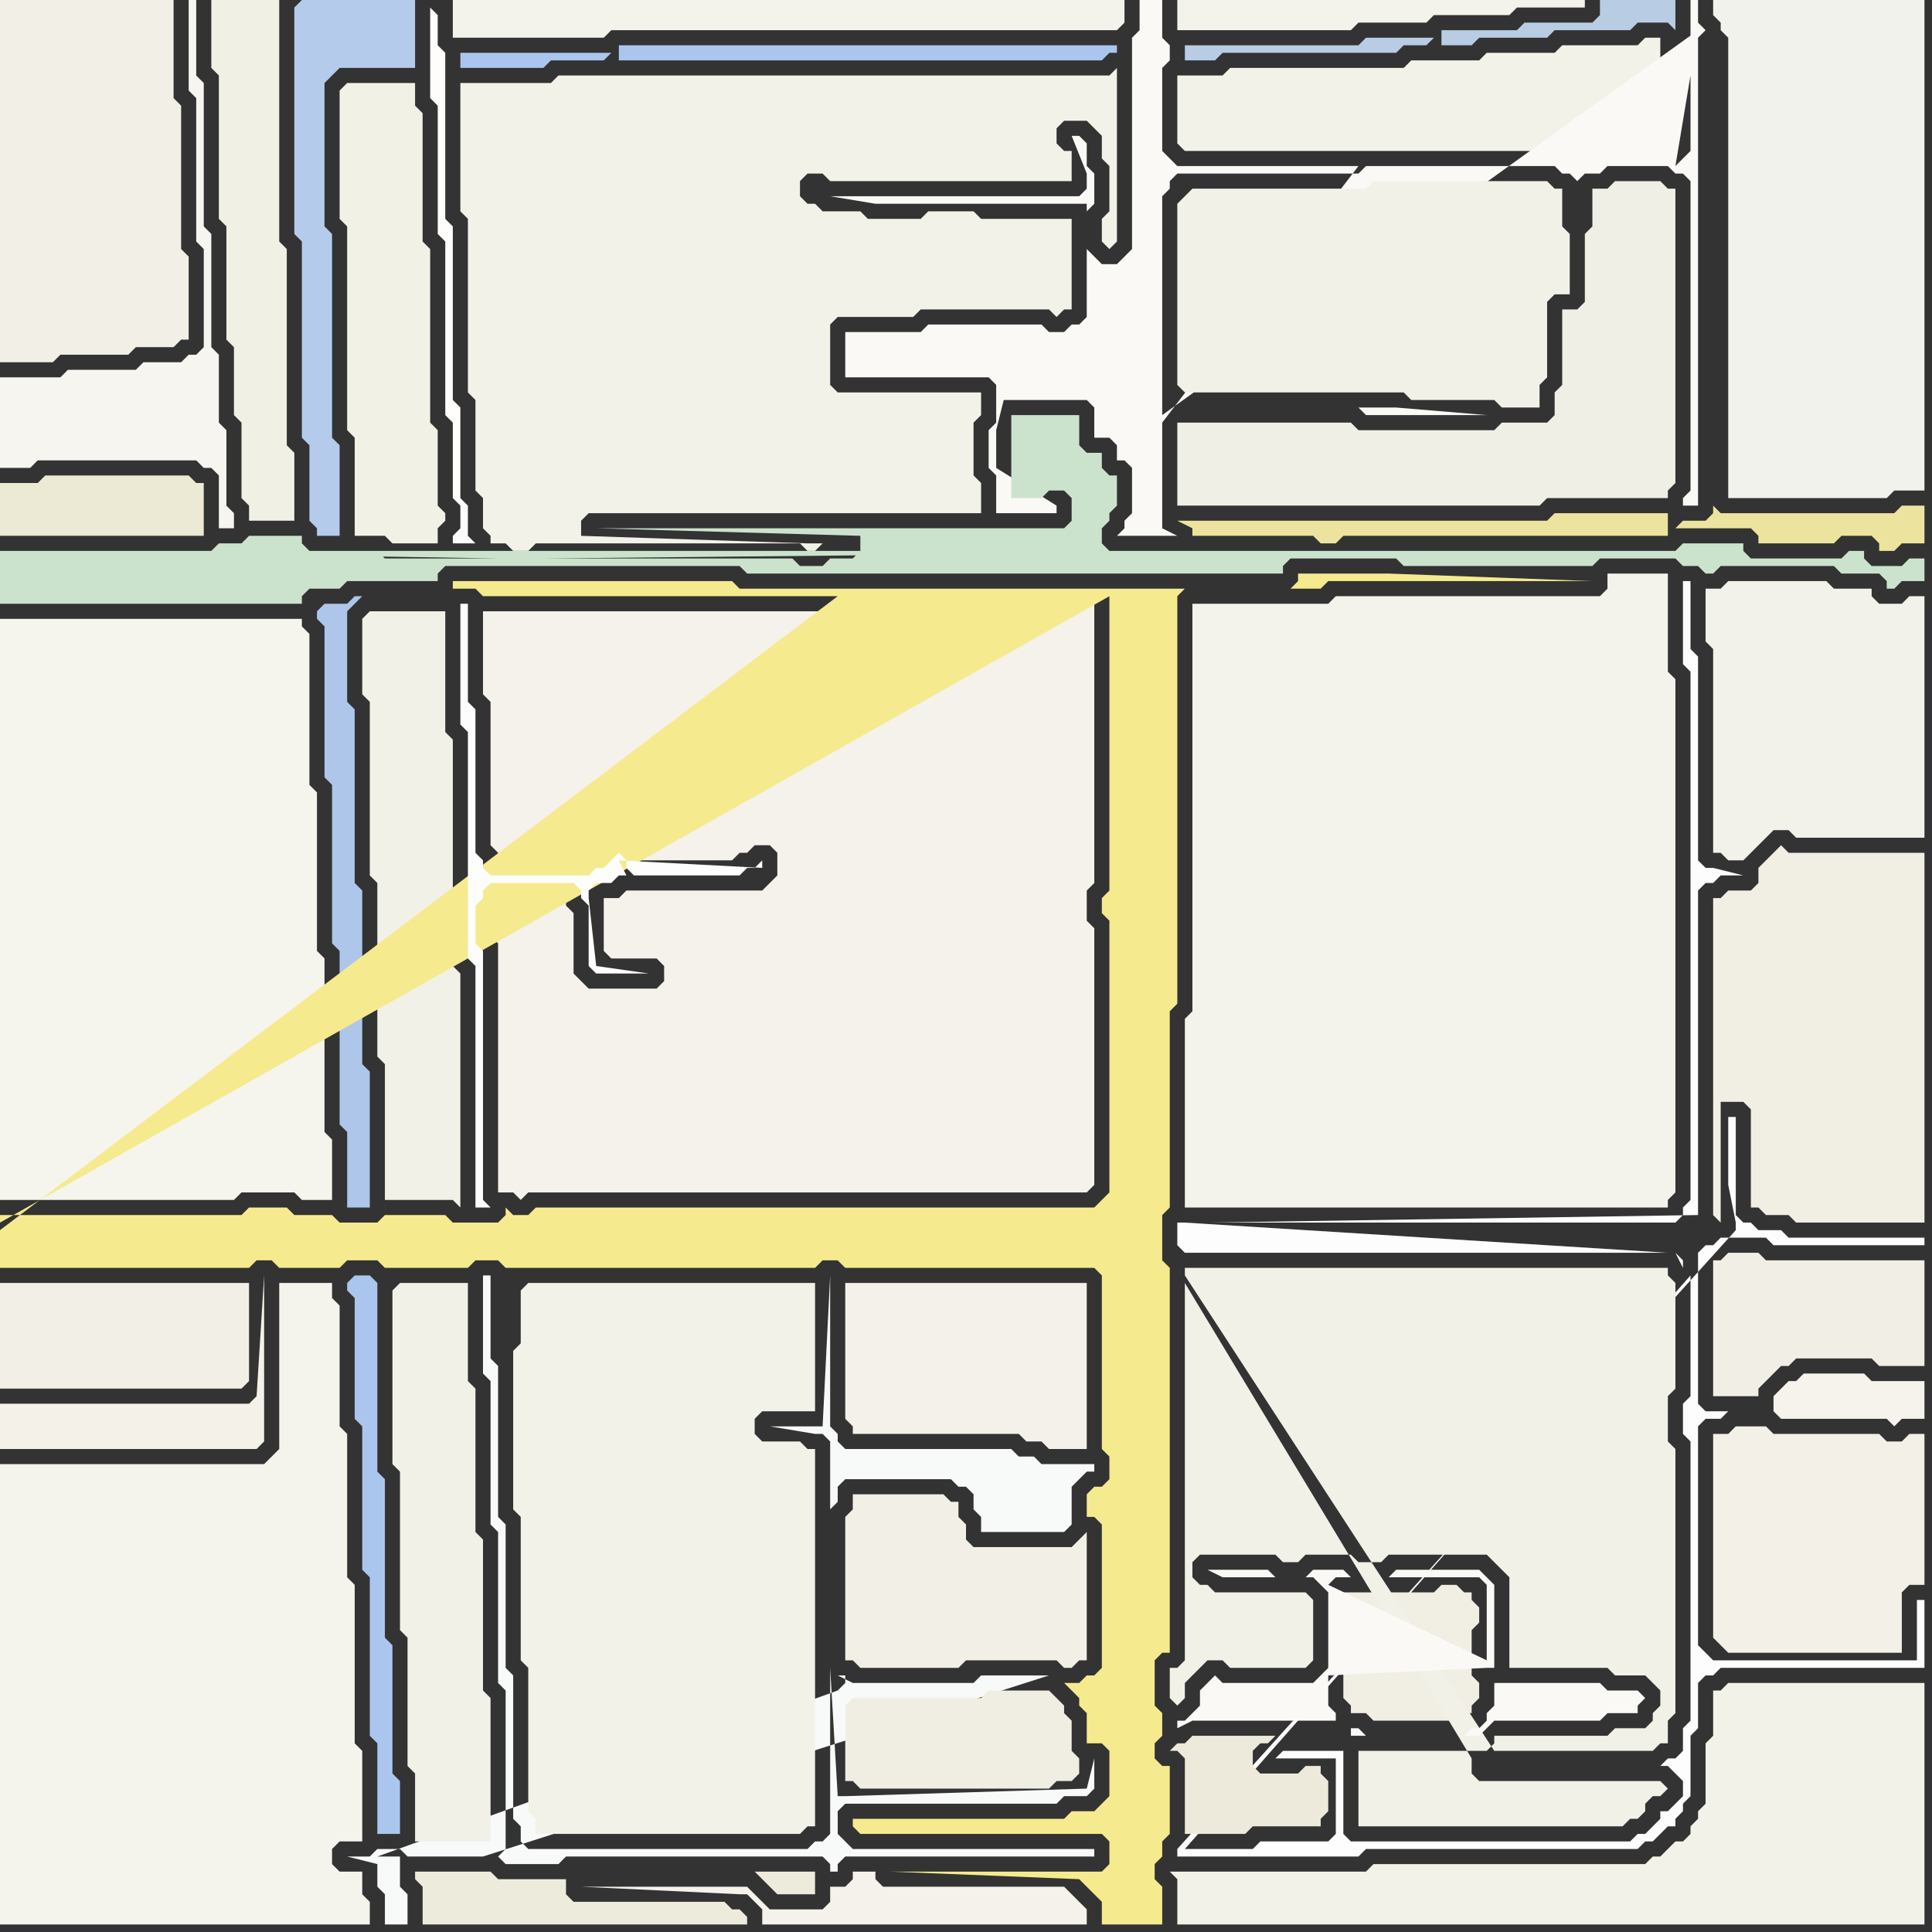 <svg width="256" height="256" xmlns="http://www.w3.org/2000/svg"><rect width="100%" height="100%" fill="#333333" stroke="none"/><script> 
var tempColor;
function hoverPath(evt){
obj = evt.target;
tempColor = obj.getAttribute("fill");
obj.setAttribute("fill","red");
//alert(tempColor);
//obj.setAttribute("stroke","red");}
function recoverPath(evt){
obj = evt.target;
obj.setAttribute("fill", tempColor);
//obj.setAttribute("stroke", tempColor);
}</script><path onmouseover="hoverPath(evt)" onmouseout="recoverPath(evt)" fill="rgb(242,240,230)" d="M  0,20l 0,28 7,0 1,-1 9,0 1,-1 5,0 1,-1 1,0 0,-11 -1,-1 0,-19 -1,-1 0,-13 -23,0Z"/>
<path onmouseover="hoverPath(evt)" onmouseout="recoverPath(evt)" fill="rgb(244,243,236)" d="M  0,196l 0,59 49,0 0,-3 -1,-1 0,-3 -3,0 -1,-1 0,-2 1,-1 3,0 0,-12 -1,-1 0,-21 -1,-1 0,-19 -1,-1 0,-16 -1,-1 0,-2 -7,0 0,22 -1,1 -1,1 -35,0Z"/>
<path onmouseover="hoverPath(evt)" onmouseout="recoverPath(evt)" fill="rgb(242,241,229)" d="M  45,12l 0,17 1,1 0,27 1,1 0,13 4,0 1,1 6,0 0,-2 1,-1 0,-1 -1,-1 0,-10 -1,-1 0,-23 -1,-1 0,-17 -1,-1 0,-3 -9,0 -1,1Z"/>
<path onmouseover="hoverPath(evt)" onmouseout="recoverPath(evt)" fill="rgb(243,242,232)" d="M  62,11l -1,0 0,17 1,1 0,23 1,1 0,12 1,1 0,4 1,1 0,1 2,0 1,1 2,0 1,-1 35,0 1,1 1,0 1,-1 -2,0 -30,-1 0,-2 1,-1 52,0 0,-4 -1,-1 0,-7 1,-1 0,-3 -19,0 -1,-1 0,-8 1,-1 10,0 1,-1 17,0 1,1 1,-1 1,0 0,-12 -12,0 -1,-1 -6,0 -1,1 -7,0 -1,-1 -5,0 -1,-1 -1,0 -1,-1 0,-2 1,-1 2,0 1,1 32,0 0,-4 -1,0 -1,-1 0,-2 1,-1 3,0 1,1 1,1 0,3 1,1 0,6 -1,1 0,3 1,1 1,-1 0,-23 -1,1 -73,0 -1,1Z"/>
<path onmouseover="hoverPath(evt)" onmouseout="recoverPath(evt)" fill="rgb(244,243,235)" d="M  158,80l 0,54 -1,1 0,25 64,0 0,-1 1,-1 0,-68 -1,-1 0,-13 -8,0 0,2 -1,1 -35,0 -1,1Z"/>
<path onmouseover="hoverPath(evt)" onmouseout="recoverPath(evt)" fill="rgb(241,239,228)" d="M  228,119l -1,0 0,42 1,1 0,-16 3,0 1,1 0,13 1,0 1,1 3,0 1,1 17,0 0,-49 -18,0 -1,-1 -1,1 -1,1 -1,1 0,2 -1,1 -3,0 -1,1Z"/>
<path onmouseover="hoverPath(evt)" onmouseout="recoverPath(evt)" fill="rgb(242,240,231)" d="M  227,192l 0,25 1,1 1,1 23,0 0,-8 1,-1 2,0 0,-20 -2,0 -1,1 -2,0 -1,-1 -14,0 -1,-1 -4,0 -1,1 -2,0Z"/>
<path onmouseover="hoverPath(evt)" onmouseout="recoverPath(evt)" fill="rgb(181,203,236)" d="M  39,1l 0,30 1,1 0,26 1,1 0,10 1,1 0,1 3,0 0,-12 -1,-1 0,-27 -1,-1 0,-19 1,-1 1,-1 10,0 0,-9 -15,0 -1,1Z"/>
<path onmouseover="hoverPath(evt)" onmouseout="recoverPath(evt)" fill="rgb(173,198,233)" d="M  42,81l 0,1 1,1 0,20 1,1 0,21 1,1 0,23 1,1 0,10 3,0 0,-18 -1,-1 0,-23 -1,-1 0,-23 -1,-1 0,-12 1,-1 1,-1 -1,0 -1,1 -3,0 -1,1Z"/>
<path onmouseover="hoverPath(evt)" onmouseout="recoverPath(evt)" fill="rgb(254,253,251)" d="M  57,1l 0,12 1,1 0,17 1,1 0,23 1,1 0,10 1,1 0,3 -1,1 0,1 3,0 -1,-1 0,-4 -1,-1 0,-12 -1,-1 0,-23 -1,-1 0,-22 -1,-1 0,-4 -1,-1 1,-1Z"/>
<path onmouseover="hoverPath(evt)" onmouseout="recoverPath(evt)" fill="rgb(244,243,235)" d="M  61,0l -1,0 0,5 20,0 1,-1 67,0 1,-1 0,-3Z"/>
<path onmouseover="hoverPath(evt)" onmouseout="recoverPath(evt)" fill="rgb(244,242,235)" d="M  66,120l -1,1 0,3 1,1 0,33 2,0 1,1 1,-1 74,0 1,-1 0,-34 -1,-1 0,-4 1,-1 0,-37 -32,0 -1,1 -48,0 0,11 1,1 0,19 1,1 0,1 11,0 1,-1 1,0 1,-1 1,-1 2,0 1,1 1,1 0,1 12,0 1,-1 1,0 1,-1 2,0 1,1 0,3 -1,1 -1,1 -18,0 -1,1 -2,0 0,7 1,1 6,0 1,1 0,2 -1,1 -9,0 -1,-1 -1,-1 0,-8 -1,-1 0,-1 -8,0 -1,1Z"/>
<path onmouseover="hoverPath(evt)" onmouseout="recoverPath(evt)" fill="rgb(242,240,230)" d="M  113,200l 0,0 -1,1 0,19 1,0 1,1 13,0 1,-1 12,0 1,1 1,0 1,-1 1,0 0,-17 -1,1 0,0 -1,1 -13,0 -1,-1 0,-2 -1,-1 0,-2 -1,0 -1,-1 -12,0Z"/>
<path onmouseover="hoverPath(evt)" onmouseout="recoverPath(evt)" fill="rgb(244,242,234)" d="M  118,255l 26,0 0,-2 -1,-1 -1,-1 -1,-1 -24,0 -1,-1 0,-1 -3,0 0,1 -1,1 -2,0 0,2 -1,1 -7,0 -2,-2 -1,-1 -22,0 21,1 1,0 1,1 1,1 0,2Z"/>
<path onmouseover="hoverPath(evt)" onmouseout="recoverPath(evt)" fill="rgb(253,253,253)" d="M  156,245l 0,1 24,0 1,-1 36,0 1,-1 1,0 1,-1 1,-1 1,0 0,-1 1,-1 0,-1 1,-1 0,-8 1,-1 0,-6 1,-1 1,0 1,-1 27,0 0,-9 -1,0 0,8 -27,0 -1,-1 -1,-1 0,-29 1,-1 2,0 1,-1 -3,0 -1,-1 0,-20 1,-1 1,0 1,-1 6,0 1,1 20,0 0,-1 -18,0 -1,-1 -3,0 -1,-1 -1,0 -1,-1 0,-13 -1,0 0,9 1,5 0,1 -74,82 68,-76 0,16 -1,1 0,4 1,1 0,37 -1,1 0,3 -1,1 -1,0 -1,1 1,0 1,1 0,0 1,1 0,2 -1,1 -1,1 -1,0 0,1 -1,1 -1,1 -1,0 -1,1 -37,0 -1,-1 0,-11 -8,0 -1,1 8,0 0,10 -1,1 -9,0 -1,1 -9,0 67,-76 -68,76 67,-77 0,-1 -1,-1 0,0 1,2 -67,77 65,-79 -64,0 -1,-1 0,-3 1,0 64,4 -65,79 69,-84 0,-43 1,-1 1,0 1,-1 3,0 -4,-1 -1,0 -1,-1 0,-27 -1,-1 0,-9 -1,0 0,11 1,1 0,70 -1,1 0,1 -1,1 -62,0 65,-1 -69,84Z"/>
<path onmouseover="hoverPath(evt)" onmouseout="recoverPath(evt)" fill="rgb(244,243,235)" d="M  158,0l -2,0 0,4 23,0 1,-1 9,0 1,-1 10,0 1,-1 9,0 0,-1Z"/>
<path onmouseover="hoverPath(evt)" onmouseout="recoverPath(evt)" fill="rgb(241,238,228)" d="M  178,213l 0,12 1,1 0,1 2,0 1,1 11,0 1,-1 1,0 0,-1 1,-1 0,-2 -1,-1 0,-6 1,-1 0,-2 -1,-1 0,-1 -1,0 -1,-1 -2,0 -1,1 -12,0Z"/>
<path onmouseover="hoverPath(evt)" onmouseout="recoverPath(evt)" fill="rgb(184,204,228)" d="M  190,5l -9,0 -1,1 -23,0 0,2 4,0 1,-1 23,0 1,-1 3,0 1,-1 1,1 4,0 1,-1 9,0 1,-1 10,0 1,-1 4,0 1,1 0,-4 -10,0 0,2 -1,1 -9,0 -1,1 -10,0 0,2 -1,-1Z"/>
<path onmouseover="hoverPath(evt)" onmouseout="recoverPath(evt)" fill="rgb(236,233,212)" d="M  0,66l 0,5 27,0 0,-7 -1,0 -1,-1 -19,0 -1,1 -5,0Z"/>
<path onmouseover="hoverPath(evt)" onmouseout="recoverPath(evt)" fill="rgb(245,244,237)" d="M  2,82l -2,0 0,77 31,0 1,-1 7,0 1,1 4,0 0,-8 -1,-1 0,-23 -1,-1 0,-21 -1,-1 0,-20 -1,-1 0,-1Z"/>
<path onmouseover="hoverPath(evt)" onmouseout="recoverPath(evt)" fill="rgb(241,239,230)" d="M  8,184l 24,0 1,-1 0,-13 -33,0 0,14Z"/>
<path onmouseover="hoverPath(evt)" onmouseout="recoverPath(evt)" fill="rgb(244,241,233)" d="M  12,192l 22,0 1,-1 0,-22 -1,16 0,0 -1,1 -33,0 0,6Z"/>
<path onmouseover="hoverPath(evt)" onmouseout="recoverPath(evt)" fill="rgb(241,240,229)" d="M  31,50l 0,5 1,1 0,10 1,1 0,2 6,0 0,-9 -1,-1 0,-26 -1,-1 0,-32 -9,0 0,9 1,1 0,19 1,1 0,15 1,1Z"/>
<path onmouseover="hoverPath(evt)" onmouseout="recoverPath(evt)" fill="rgb(171,198,238)" d="M  46,170l 0,1 1,1 0,16 1,1 0,19 1,1 0,21 1,1 0,12 3,0 0,-7 -1,-1 0,-17 -1,-1 0,-21 -1,-1 0,-25 -1,-1 -2,0 -1,1Z"/>
<path onmouseover="hoverPath(evt)" onmouseout="recoverPath(evt)" fill="rgb(242,241,231)" d="M  48,82l 0,10 1,1 0,23 1,1 0,23 1,1 0,18 9,0 1,1 0,-31 -1,-1 0,-30 -1,-1 0,-16 -10,0 -1,1Z"/>
<path onmouseover="hoverPath(evt)" onmouseout="recoverPath(evt)" fill="rgb(237,235,219)" d="M  88,255l 11,0 0,-1 -1,-1 -1,0 -1,-1 -20,0 -1,-1 0,-2 -9,0 -1,-1 -10,0 0,1 1,1 0,5 32,0 12,-7 0,0 1,1 0,0 1,1 1,1 5,0 0,-3 -8,0 -12,7Z"/>
<path onmouseover="hoverPath(evt)" onmouseout="recoverPath(evt)" fill="rgb(248,249,249)" d="M  110,200l 0,0 1,-1 0,-2 1,-1 14,0 1,1 1,0 1,1 0,2 1,1 0,2 11,0 1,-1 0,-5 1,-1 1,-1 1,0 0,-1 -7,0 -1,-1 -2,0 -1,-1 -22,0 -1,-1 0,-1 -1,-1 0,-20 -1,20 -7,0 6,1 1,0 1,1 0,52 -1,1 -1,0 -1,1 -37,0 -1,-1 0,-2 -1,-1 0,-19 -1,-1 0,-19 -1,-1 0,-20 -1,-1 0,-11 -1,0 0,13 1,1 0,19 1,1 0,20 1,1 0,21 -1,1 0,0 1,1 7,0 1,-1 34,0 1,1 0,1 1,0 0,-1 1,-1 33,0 0,-1 -32,0 -1,-1 -1,-1 0,-3 1,-1 28,0 1,-1 3,0 1,-1 0,-4 -1,4 -32,1 -1,0 -1,-17 0,-21 1,24 1,-1 0,-1 -1,0 2,1 16,0 1,-1 9,0 -75,24 -10,0 -1,-1 -3,0 -1,1 -3,0 4,1 0,3 1,1 0,4 3,0 0,-4 -1,-1 0,-4 -3,0 61,-22 -1,-24Z"/>
<path onmouseover="hoverPath(evt)" onmouseout="recoverPath(evt)" fill="rgb(243,242,232)" d="M  156,250l 0,5 99,0 0,-32 -26,0 -1,1 -1,0 0,6 -1,1 0,8 -1,1 0,1 -1,1 0,1 -1,1 -1,0 -1,1 -1,1 -1,0 -1,1 -36,0 -1,1 -26,0 1,1Z"/>
<path onmouseover="hoverPath(evt)" onmouseout="recoverPath(evt)" fill="rgb(239,239,230)" d="M  156,58l 0,9 48,0 1,-1 16,0 0,-1 1,-1 0,-39 -1,0 -1,-1 -6,0 -1,1 -2,0 0,5 -1,1 0,9 -1,1 -2,0 0,10 -1,1 0,3 -1,1 -6,0 -1,1 -18,0 -1,-1 -23,0Z"/>
<path onmouseover="hoverPath(evt)" onmouseout="recoverPath(evt)" fill="rgb(242,241,231)" d="M  157,170l 0,50 -1,1 -1,0 0,4 1,1 0,0 1,-1 0,-2 1,-1 1,-1 1,-1 2,0 1,1 10,0 1,-1 0,-8 -1,-1 -12,0 -1,-1 -1,0 -1,-1 0,-2 1,-1 10,0 1,1 2,0 1,-1 6,0 1,1 3,0 1,-1 13,0 1,1 1,1 1,1 0,12 13,0 1,1 4,0 1,1 1,1 0,2 -1,1 0,1 -1,1 -4,0 -1,1 -15,0 0,1 -1,1 -17,0 0,10 35,0 1,-1 1,0 1,-1 0,-1 1,-1 1,0 1,-1 -1,-1 -24,0 -1,-1 0,-2 -38,-63 41,62 21,0 1,-1 1,0 0,-3 1,-1 0,-35 -1,-1 0,-6 1,-1 0,-14 -1,-1 0,-1 -64,0 0,1 41,63 -41,-62Z"/>
<path onmouseover="hoverPath(evt)" onmouseout="recoverPath(evt)" fill="rgb(243,242,233)" d="M  160,10l -4,0 0,9 1,1 54,0 0,-1 1,-1 8,0 0,-13 -2,0 -1,1 -10,0 -1,1 -9,0 -1,1 -9,0 -1,1 -23,0 -1,1Z"/>
<path onmouseover="hoverPath(evt)" onmouseout="recoverPath(evt)" fill="rgb(250,249,245)" d="M  180,54l 0,0 1,1 16,0 -12,-1 -5,0 -26,1 0,-29 1,-1 0,-1 1,-1 24,0 1,-1 25,0 1,1 1,0 1,1 0,0 1,-1 2,0 1,-1 8,0 1,1 1,0 1,1 0,41 -1,1 0,1 2,0 0,-62 1,-1 -1,-1 0,-3 -1,0 0,20 -1,1 -1,1 3,-18 0,0 -71,51 26,-1 0,-32 -24,0 -1,-1 -1,-1 0,-11 1,-1 0,-2 -1,-1 0,-5 -3,0 0,4 -1,1 0,28 -1,1 -1,1 -2,0 -1,-1 -1,-1 0,-5 1,-1 0,-4 -1,-1 0,-3 -1,-1 -1,0 2,5 0,2 -1,1 -33,0 6,1 28,0 0,15 -1,1 -1,0 -1,1 -2,0 -1,-1 -15,0 -1,1 -10,0 0,6 19,0 1,1 0,5 -1,1 0,5 1,1 0,5 8,0 0,-1 -8,-5 0,-5 1,-4 11,0 1,1 0,4 2,0 1,1 0,2 1,0 1,1 0,6 -1,1 0,1 -1,1 8,0 -2,-1 0,-14 26,-34Z"/>
<path onmouseover="hoverPath(evt)" onmouseout="recoverPath(evt)" fill="rgb(236,228,158)" d="M  222,70l 10,0 1,1 0,1 10,0 1,-1 4,0 1,1 0,1 2,0 1,-1 3,0 0,-5 -3,0 -1,1 -23,0 -1,-1 0,1 -1,1 -3,0 -1,1 -1,1 0,-3 -15,0 -1,1 -49,0 2,1 0,1 16,0 1,1 2,0 1,-1 43,0 1,-1Z"/>
<path onmouseover="hoverPath(evt)" onmouseout="recoverPath(evt)" fill="rgb(245,234,142)" d="M  0,163l 0,5 33,0 1,-1 2,0 1,1 8,0 1,-1 4,0 1,1 11,0 1,-1 3,0 1,1 41,0 1,-1 2,0 1,1 33,0 1,1 0,23 1,1 0,3 -1,1 -1,0 -1,1 0,3 1,0 1,1 0,19 -1,1 -1,0 -1,1 -2,0 1,1 0,0 1,1 0,1 1,1 0,4 2,0 1,1 0,6 -1,1 -1,1 -3,0 -1,1 -28,0 0,1 1,1 32,0 1,1 0,3 -1,1 -28,0 25,1 0,0 1,1 1,1 1,1 0,3 8,0 0,-5 -1,-1 0,-2 1,-1 0,-2 1,-1 0,-9 -1,0 -1,-1 0,-2 1,-1 0,-3 -1,-1 0,-6 1,-1 1,0 0,-51 -1,-1 0,-6 1,-1 0,-26 1,-1 0,-54 1,-1 -59,0 -1,-1 -37,0 0,1 3,0 1,1 47,0 -111,84 147,-84 0,39 -1,1 0,2 1,1 0,36 -1,1 -1,1 -74,0 -1,1 -2,0 -1,-1 0,1 -1,1 -6,0 -1,-1 -8,0 -1,1 -5,0 -1,-1 -5,0 -1,-1 -5,0 -1,1 -32,0 0,1 147,-83 -147,84 67,6 0,0 -67,-6 171,-85 4,0 1,-1 35,0 -27,-1 -12,0 0,1 -1,1 -171,85Z"/>
<path onmouseover="hoverPath(evt)" onmouseout="recoverPath(evt)" fill="rgb(203,227,204)" d="M  5,73l -5,0 0,7 40,0 0,-1 1,-1 4,0 1,-1 12,0 0,-1 1,-1 39,0 1,1 71,0 0,-1 1,-1 14,0 1,1 25,0 1,-1 10,0 1,1 2,0 1,1 1,0 1,-1 15,0 1,1 5,0 1,1 0,1 1,0 1,-1 3,0 0,-3 -2,0 -1,1 -4,0 -1,-1 0,-1 -2,0 -1,1 -12,0 -1,-1 0,-1 -8,0 -1,1 -75,0 -1,-1 0,-2 1,-1 0,-1 1,-1 0,-4 -1,0 -1,-1 0,-2 -2,0 -1,-1 0,-4 -9,0 0,11 4,0 1,-1 2,0 1,1 0,3 -1,1 -62,0 35,1 0,2 -1,1 -3,0 -1,1 -3,0 -1,-1 -33,0 101,-1 -168,0 61,1 -15,0 -1,-1 -9,0 -1,-1 0,-1 -7,0 -1,1 -3,0 -1,1 -22,0 60,1 -61,-1Z"/>
<path onmouseover="hoverPath(evt)" onmouseout="recoverPath(evt)" fill="rgb(246,245,239)" d="M  17,49l -8,0 -1,1 -8,0 0,12 4,0 1,-1 21,0 1,1 1,0 1,1 0,7 2,0 0,-2 -1,-1 0,-10 -1,-1 0,-9 -1,-1 0,-15 -1,-1 0,-19 -1,-1 0,-10 -1,0 0,12 1,1 0,19 1,1 0,13 -1,1 -1,0 -1,1 -5,0 -1,1Z"/>
<path onmouseover="hoverPath(evt)" onmouseout="recoverPath(evt)" fill="rgb(242,241,231)" d="M  52,171l 0,23 1,1 0,21 1,1 0,17 1,1 0,9 10,0 0,-19 -1,-1 0,-20 -1,-1 0,-19 -1,-1 0,-13 -9,0 -1,1Z"/>
<path onmouseover="hoverPath(evt)" onmouseout="recoverPath(evt)" fill="rgb(243,242,233)" d="M  69,171l 0,7 -1,1 0,21 1,1 0,19 1,1 0,19 1,1 0,2 35,0 1,-1 1,0 0,-50 -1,0 -1,-1 -5,0 -1,-1 0,-2 1,-1 7,0 0,-17 -38,0 -1,1Z"/>
<path onmouseover="hoverPath(evt)" onmouseout="recoverPath(evt)" fill="rgb(171,198,238)" d="M  81,7l -20,0 0,2 11,0 1,-1 7,0 1,-1 1,1 64,0 1,-1 1,0 0,-1 -66,0 0,2 -1,-1Z"/>
<path onmouseover="hoverPath(evt)" onmouseout="recoverPath(evt)" fill="rgb(253,253,253)" d="M  101,115l 0,-1 -1,1 -1,0 -1,1 -14,0 -1,-1 0,-1 -1,-1 -1,1 0,0 -1,1 -1,0 -1,1 -13,0 -1,-1 0,-1 -1,-1 0,-19 -1,-1 0,-13 -1,0 0,16 1,1 0,30 1,1 0,32 2,0 -1,-1 0,-33 -1,-1 0,-5 1,-1 0,-1 1,-1 11,0 1,1 0,1 1,1 0,8 1,1 7,0 -7,-1 -1,-9 0,-1 1,-1 2,0 1,-1 1,0 -1,-2 0,0 19,1 -2,1Z"/>
<path onmouseover="hoverPath(evt)" onmouseout="recoverPath(evt)" fill="rgb(243,241,233)" d="M  113,170l -1,0 0,18 1,1 0,1 22,0 1,1 2,0 1,1 5,0 0,-22Z"/>
<path onmouseover="hoverPath(evt)" onmouseout="recoverPath(evt)" fill="rgb(240,238,227)" d="M  142,231l 0,-3 -1,-1 0,-1 -1,-1 -1,-1 -8,0 -1,1 -17,0 -1,1 0,10 1,0 1,1 25,0 1,-1 2,0 1,-1 0,-2 -1,-1Z"/>
<path onmouseover="hoverPath(evt)" onmouseout="recoverPath(evt)" fill="rgb(242,241,232)" d="M  157,26l -1,1 0,24 1,1 29,0 1,1 11,0 1,1 5,0 0,-3 1,-1 0,-10 1,-1 2,0 0,-8 -1,-1 0,-5 -1,0 -1,-1 -23,0 -1,1 -23,0 -1,1Z"/>
<path onmouseover="hoverPath(evt)" onmouseout="recoverPath(evt)" fill="rgb(237,234,219)" d="M  162,230l -4,0 -1,1 -1,0 -1,1 1,0 1,1 0,10 8,0 1,-1 9,0 0,-1 1,-1 0,-4 -1,-1 0,-1 -2,0 -1,1 -5,0 -1,-1 0,-2 1,-1 1,0 1,-1Z"/>
<path onmouseover="hoverPath(evt)" onmouseout="recoverPath(evt)" fill="rgb(250,249,246)" d="M  198,223l 0,3 -1,1 0,1 -1,1 -1,0 -1,1 -13,0 -1,-1 -1,0 0,1 17,0 2,-2 14,0 1,-1 4,0 0,-1 1,-1 -1,-1 -4,0 -1,-1 -14,0 -1,-2 1,0 0,-11 -1,-1 0,0 -1,-1 -11,0 -1,1 -5,0 -1,-1 -4,0 -1,1 -4,0 -1,-1 -8,0 2,1 12,0 1,1 1,1 0,10 -1,1 0,0 -1,1 -12,0 -1,-1 -1,1 -1,1 0,2 -1,1 -1,1 -1,0 0,1 2,-1 19,0 0,-1 -1,-1 0,-4 21,-1 1,2 -22,-13 1,-1 19,0 1,1 0,10 -21,-10 22,13Z"/>
<path onmouseover="hoverPath(evt)" onmouseout="recoverPath(evt)" fill="rgb(243,242,234)" d="M  227,78l -1,0 0,7 1,1 0,27 1,0 1,1 2,0 1,-1 0,0 1,-1 1,-1 1,-1 2,0 1,1 17,0 0,-32 -2,0 -1,1 -3,0 -1,-1 0,-1 -5,0 -1,-1 -13,0 -1,1Z"/>
<path onmouseover="hoverPath(evt)" onmouseout="recoverPath(evt)" fill="rgb(242,242,236)" d="M  229,7l 0,59 21,0 1,-1 4,0 0,-65 -28,0 0,2 1,1 0,1 1,1Z"/>
<path onmouseover="hoverPath(evt)" onmouseout="recoverPath(evt)" fill="rgb(241,239,229)" d="M  234,183l 2,-2 1,0 1,-1 10,0 1,1 6,0 0,-14 -21,0 -1,-1 -4,0 -1,1 -1,0 0,18 6,0 0,-1 1,-1Z"/>
<path onmouseover="hoverPath(evt)" onmouseout="recoverPath(evt)" fill="rgb(245,243,236)" d="M  252,183l -4,0 -1,-1 -8,0 -1,1 -1,0 -1,1 -1,1 0,2 1,1 14,0 1,1 1,-1 3,0 0,-5Z"/>
</svg>